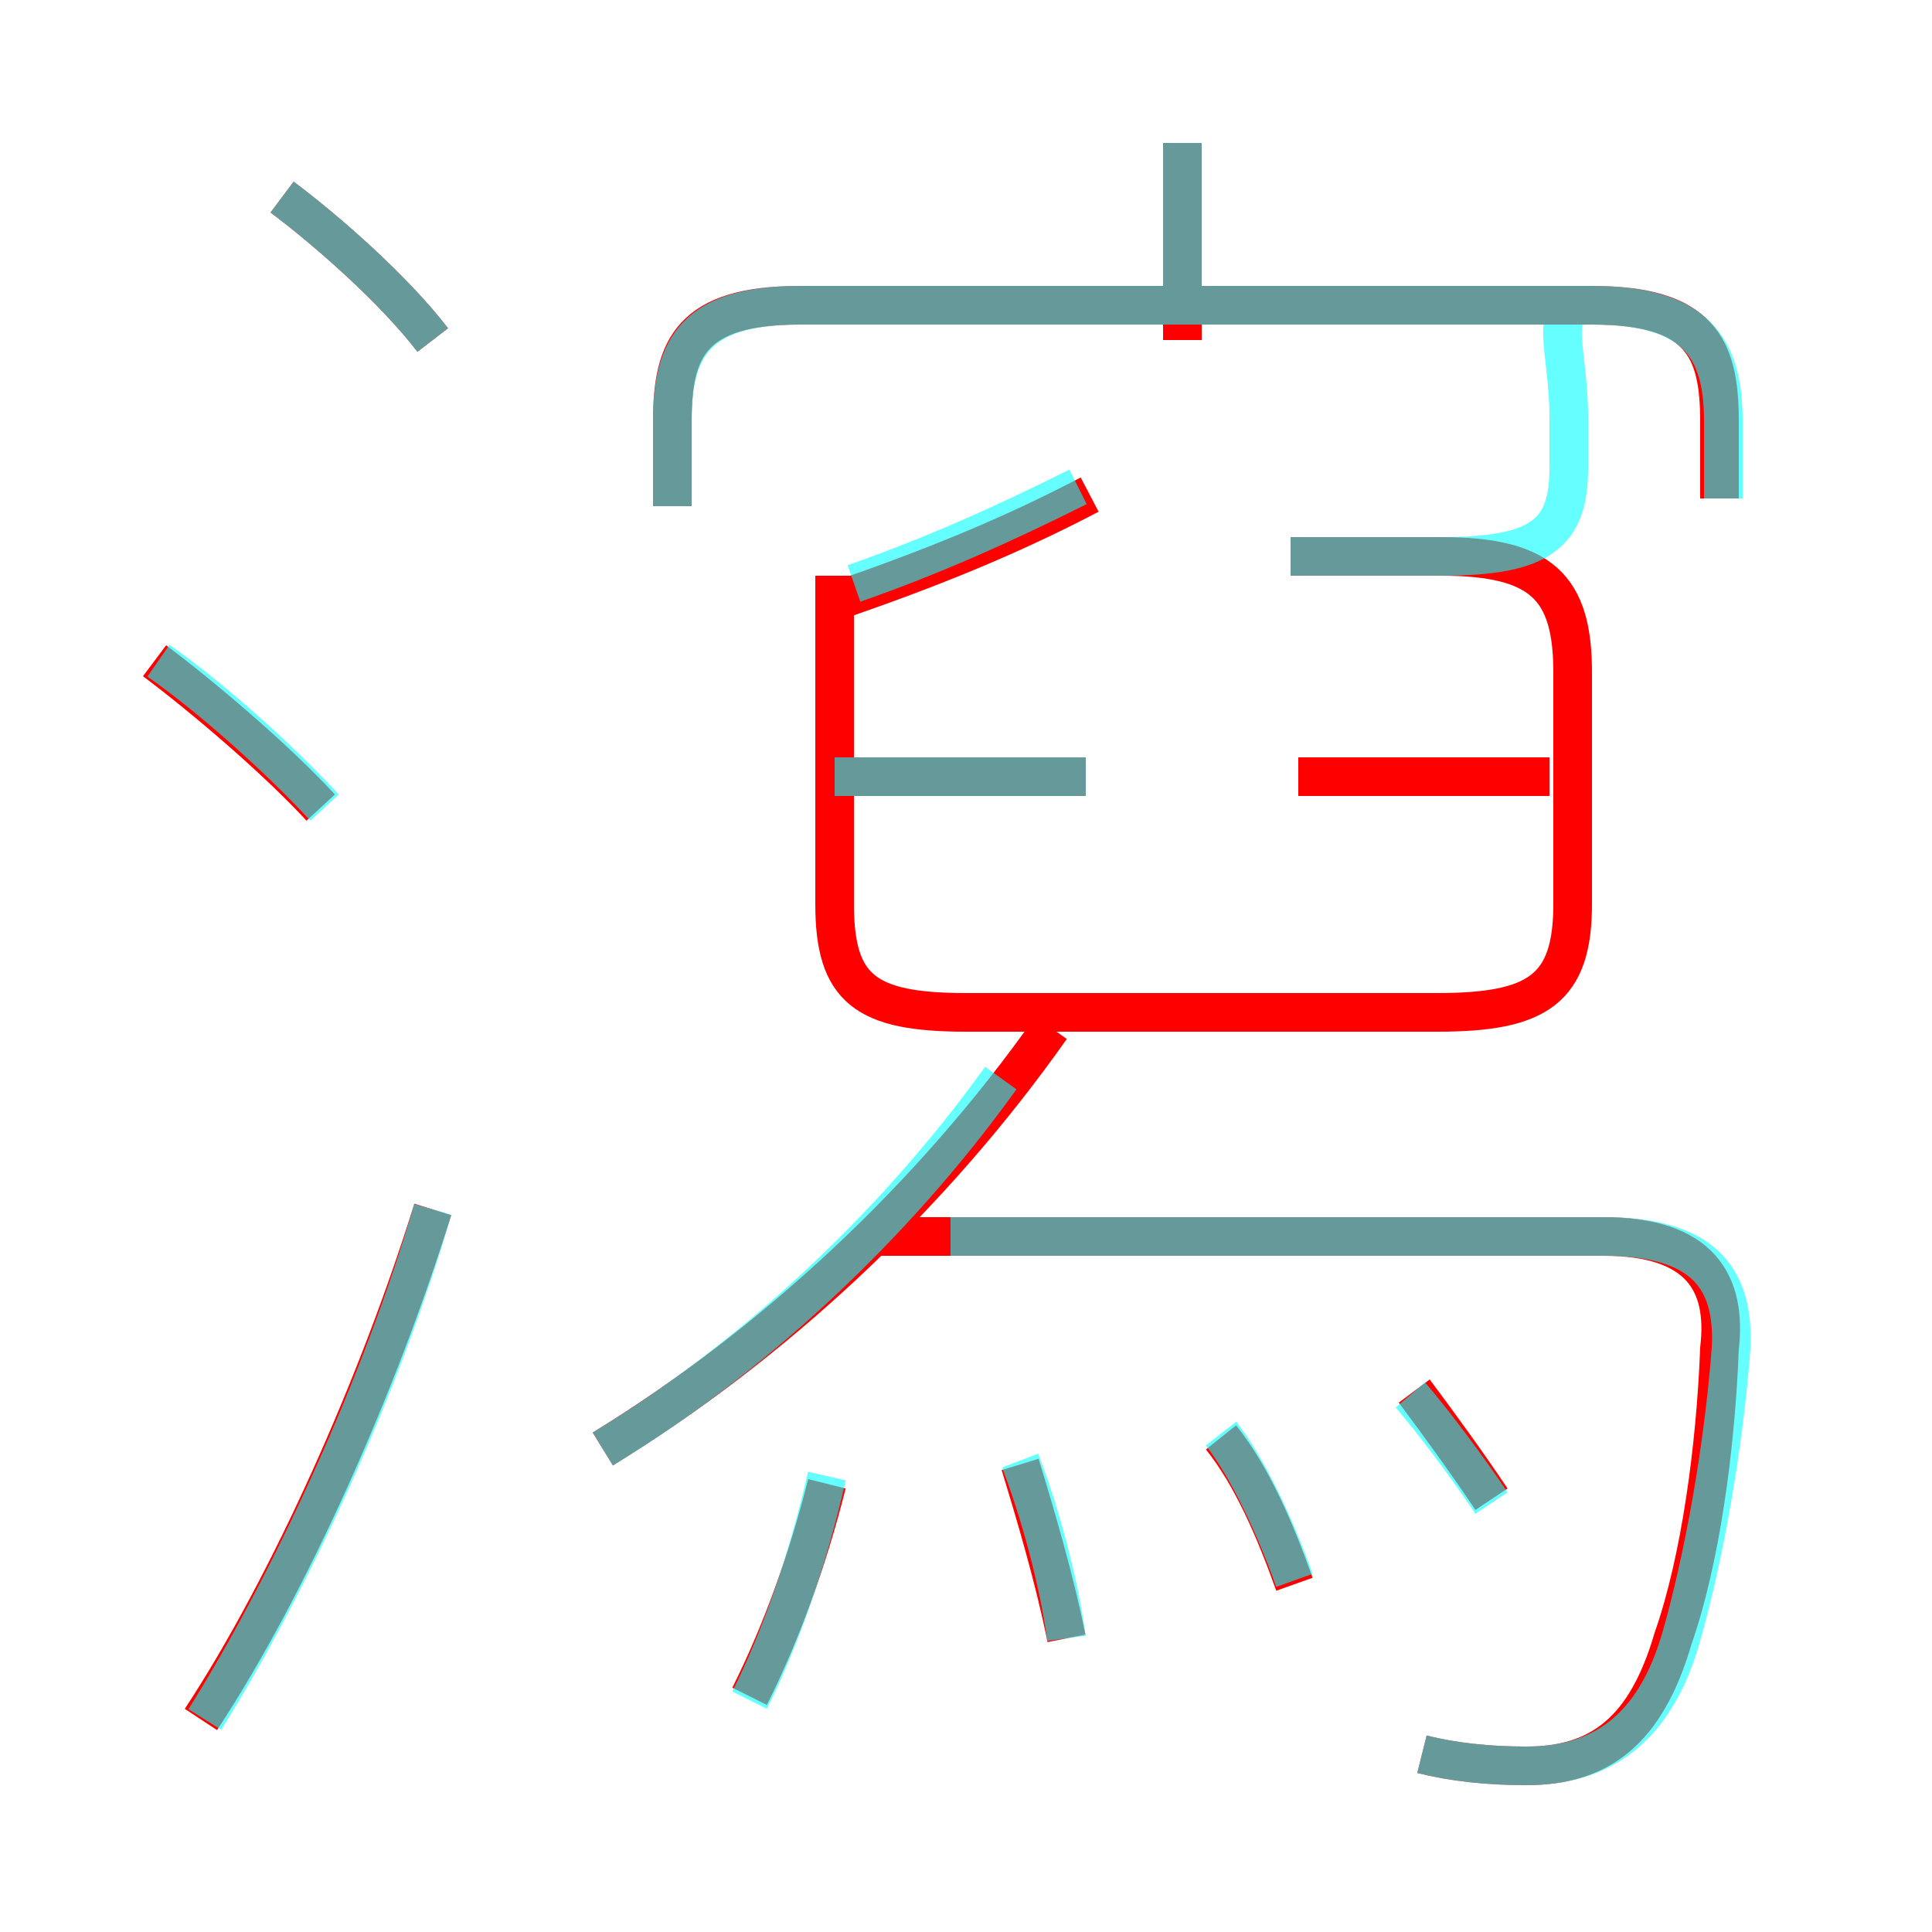 <?xml version='1.0' encoding='utf8'?>
<svg viewBox="0.0 -6.0 50.0 50.0" version="1.1" xmlns="http://www.w3.org/2000/svg">
<rect x="0.0" y="-6.0" width="50.0" height="50.0" fill="#333333" stroke="none"/>
<rect x="-1000" y="-1000" width="2000" height="2000" stroke="white" fill="white"/>
<g style="fill:none;stroke:rgba(255, 0, 0, 1);  stroke-width:1"><path d="M 36.8 1.4 C 37.6 1.6 38.5 1.7 39.5 1.7 C 41.4 1.7 42.6 0.8 43.3 -1.6 C 44.0 -3.6 44.4 -6.5 44.5 -9.1 C 44.7 -10.8 44.0 -12.0 41.5 -12.0 L 22.4 -12.0 M 5.2 0.5 C 7.5 -3.0 9.8 -8.2 11.2 -12.7 M 19.4 -0.1 C 20.2 -1.7 20.9 -3.6 21.4 -5.6 M 27.6 -1.6 C 27.3 -3.1 26.8 -4.8 26.4 -6.1 M 8.3 -23.1 C 7.1 -24.4 5.2 -26.0 4.0 -26.9 M 15.6 -6.5 C 20.0 -9.2 24.1 -13.0 27.2 -17.4 M 33.5 -3.0 C 33.0 -4.4 32.4 -5.8 31.6 -6.8 M 38.6 -5.2 C 38.0 -6.1 37.2 -7.2 36.6 -8.0 M 11.2 -35.2 C 10.2 -36.5 8.5 -38.0 7.3 -38.9 M 28.1 -23.9 L 21.8 -23.9 M 21.6 -29.1 L 21.6 -20.6 C 21.6 -18.4 22.4 -17.8 25.0 -17.8 L 37.2 -17.8 C 39.8 -17.8 40.7 -18.4 40.7 -20.6 L 40.7 -26.6 C 40.7 -28.8 39.9 -29.6 37.3 -29.6 L 33.4 -29.6 M 21.8 -28.5 C 24.1 -29.3 26.1 -30.1 28.2 -31.2 M 40.1 -23.9 L 33.6 -23.9 M 44.5 -31.1 L 44.5 -33.1 C 44.5 -35.0 44.0 -36.1 41.2 -36.1 L 20.7 -36.1 C 17.9 -36.1 17.4 -35.0 17.4 -33.1 L 17.4 -30.9 M 30.6 -35.2 L 30.6 -40.3" transform="translate(0.0 38.0)" />
</g>
<g style="fill:none;stroke:rgba(0, 255, 255, 0.6);  stroke-width:1">
<path d="M 36.8 1.4 C 37.6 1.6 38.5 1.7 39.5 1.7 C 41.4 1.7 42.8 0.8 43.5 -1.6 C 44.1 -3.7 44.6 -6.5 44.8 -9.1 C 44.9 -11.0 44.0 -12.0 41.5 -12.0 L 24.6 -12.0 M 5.3 0.5 C 7.5 -3.0 9.9 -8.2 11.2 -12.7 M 19.4 0.0 C 20.2 -1.6 20.9 -3.6 21.4 -5.8 M 8.4 -23.1 C 7.2 -24.4 5.4 -26.0 4.1 -26.9 M 15.6 -6.5 C 19.4 -8.8 23.1 -12.2 25.9 -16.1 M 27.6 -1.6 C 27.4 -3.1 26.9 -4.9 26.4 -6.2 M 33.5 -3.1 C 33.0 -4.5 32.3 -6.0 31.6 -6.9 M 11.2 -35.2 C 10.2 -36.5 8.5 -38.0 7.3 -38.9 M 38.6 -5.1 C 38.0 -6.0 37.1 -7.2 36.5 -7.9 M 28.1 -23.9 L 21.6 -23.9 M 22.1 -28.9 C 24.1 -29.6 25.9 -30.4 27.9 -31.4 M 44.6 -31.1 L 44.6 -33.1 C 44.6 -35.0 43.9 -36.1 41.2 -36.1 L 20.7 -36.1 C 18.0 -36.1 17.4 -35.0 17.4 -33.1 L 17.4 -30.9 M 30.6 -36.1 L 30.6 -40.3 M 33.4 -29.6 L 37.3 -29.6 C 39.9 -29.6 40.6 -30.2 40.6 -31.9 L 40.6 -33.2 C 40.6 -35.0 40.0 -36.1 41.1 -36.1 L 30.9 -36.1" transform="translate(0.0 38.0)" />
</g>
</svg>